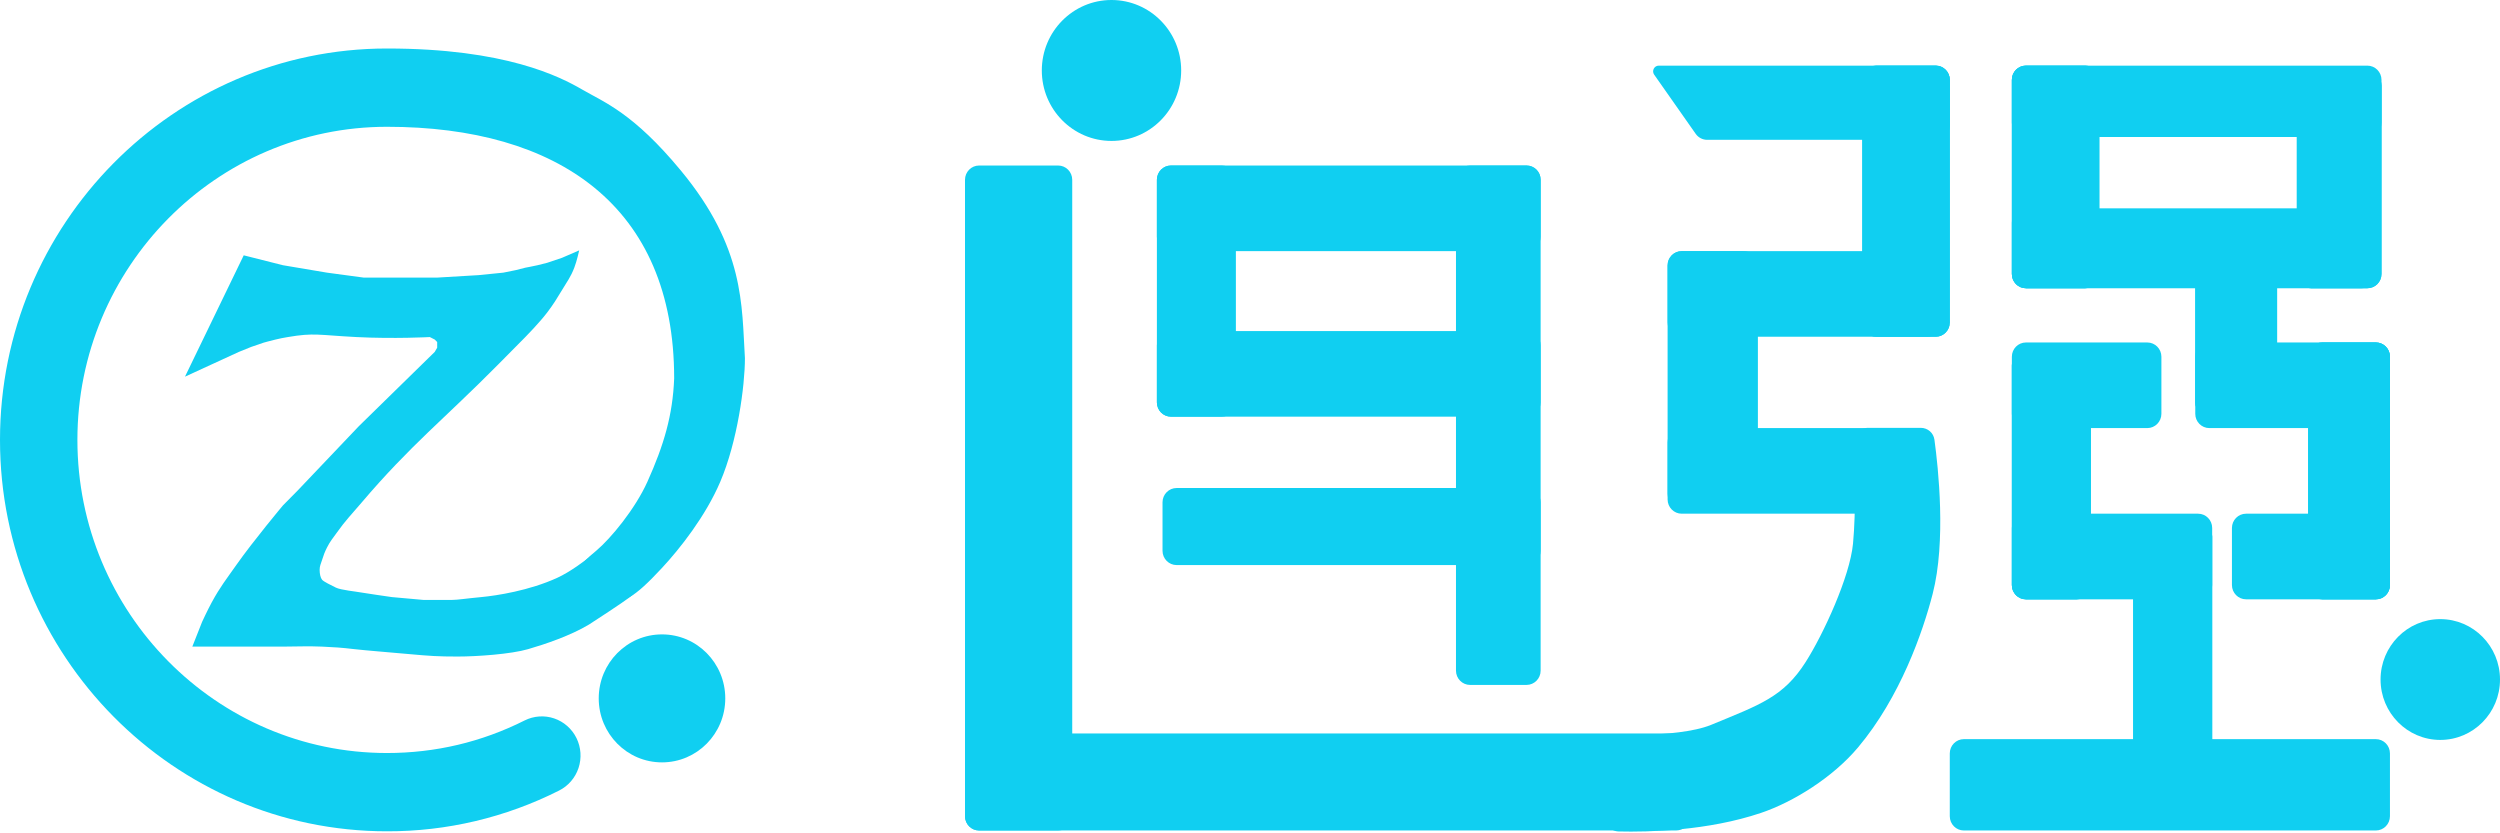 <svg width="102" height="34" viewBox="0 0 102 34" fill="none" xmlns="http://www.w3.org/2000/svg">
<g clip-path="url(#clip0_28_60)">
<path d="M15.789 33.917C7.083 33.917 0 26.754 0 17.948C0 9.143 7.083 1.979 15.789 1.979C20.627 1.979 22.847 3.128 23.756 3.655C24.665 4.181 25.838 4.612 27.778 6.957C30.393 10.117 30.259 12.455 30.393 14.615C30.393 15.737 30.088 18.014 29.387 19.656C28.788 21.06 27.741 22.385 27.01 23.171C25.902 24.361 25.321 24.778 24.825 24.276C24.328 23.773 24.527 23.974 24.13 23.573C23.633 23.07 23.534 23.137 24.328 22.468C24.924 21.966 25.917 20.761 26.414 19.656C27.089 18.154 27.447 16.944 27.506 15.438C27.506 8.394 22.753 5.173 15.789 5.173C8.824 5.173 3.158 10.905 3.158 17.948C3.158 24.992 8.824 30.723 15.789 30.723C17.762 30.723 19.652 30.276 21.404 29.395C21.779 29.207 22.212 29.177 22.609 29.311C23.006 29.446 23.334 29.735 23.521 30.114C23.707 30.494 23.737 30.932 23.604 31.334C23.471 31.735 23.185 32.067 22.81 32.255C20.629 33.355 18.225 33.924 15.789 33.917Z" fill="#10CFF1"/>
<path d="M11.543 26.382C10.724 26.382 9.445 26.382 9.445 26.382H7.847L8.246 25.371C8.246 25.371 8.477 24.872 8.646 24.563C8.986 23.94 9.237 23.627 9.645 23.047C10.337 22.063 11.543 20.622 11.543 20.622L12.142 20.016L14.64 17.389L17.737 14.358L17.837 14.186V13.954L17.737 13.853L17.537 13.752C17.537 13.752 16.087 13.831 14.54 13.752C12.993 13.672 12.82 13.568 11.743 13.752C11.546 13.785 11.437 13.807 11.243 13.853C11.047 13.898 10.744 13.984 10.744 13.984L10.244 14.156L9.745 14.358L8.646 14.863L7.547 15.368L9.944 10.417L11.543 10.821L13.341 11.124L14.84 11.326H16.338H17.837L19.535 11.225L20.534 11.124L21.034 11.023L21.433 10.922C21.433 10.922 21.739 10.866 21.933 10.821C22.09 10.785 22.332 10.72 22.332 10.72L22.932 10.518L23.631 10.215C23.631 10.215 23.535 10.655 23.431 10.922C23.285 11.301 23.14 11.485 22.932 11.832C22.712 12.196 22.588 12.402 22.332 12.741C22.014 13.163 21.433 13.752 21.433 13.752C21.433 13.752 20.763 14.429 20.334 14.863C18.149 17.073 16.753 18.151 14.74 20.521C14.343 20.989 14.096 21.233 13.741 21.734C13.577 21.965 13.468 22.086 13.341 22.34C13.246 22.53 13.204 22.642 13.141 22.845C13.093 23.001 13.041 23.087 13.041 23.25C13.041 23.412 13.076 23.575 13.141 23.654C13.207 23.733 13.505 23.874 13.703 23.974C13.902 24.075 14.583 24.142 14.64 24.159C14.696 24.175 15.987 24.361 15.987 24.361L17.278 24.477C17.278 24.477 18.204 24.477 18.436 24.477C18.668 24.477 19.013 24.419 19.635 24.361C20.257 24.303 21.602 24.096 22.74 23.573C23.758 23.105 25.141 21.815 25.141 21.815L25.719 24.276C25.719 24.276 26.513 23.874 24.031 25.481C23.276 25.934 22.247 26.282 21.548 26.485C20.849 26.689 19.463 26.787 18.668 26.787C17.874 26.787 17.536 26.764 16.682 26.686C15.807 26.606 14.95 26.542 14.44 26.483C13.935 26.424 13.65 26.404 13.141 26.382C12.518 26.355 12.167 26.382 11.543 26.382Z" fill="#10CFF1"/>
<path d="M27.01 31.105C28.436 31.105 29.591 29.936 29.591 28.494C29.591 27.052 28.436 25.883 27.01 25.883C25.584 25.883 24.428 27.052 24.428 28.494C24.428 29.936 25.584 31.105 27.01 31.105Z" fill="#10CFF1"/>
<path d="M43.172 6.753H39.948C39.63 6.753 39.372 7.014 39.372 7.336V33.301C39.372 33.623 39.63 33.884 39.948 33.884H43.172C43.489 33.884 43.747 33.623 43.747 33.301V7.336C43.747 7.014 43.489 6.753 43.172 6.753Z" fill="#10CFF1"/>
<path d="M68.384 29.925H39.948C39.63 29.925 39.372 30.185 39.372 30.507V33.301C39.372 33.623 39.63 33.884 39.948 33.884H68.384C68.702 33.884 68.959 33.623 68.959 33.301V30.507C68.959 30.185 68.702 29.925 68.384 29.925Z" fill="#10CFF1"/>
<path d="M62.282 6.753H47.776C47.459 6.753 47.201 7.014 47.201 7.336V9.664C47.201 9.986 47.459 10.247 47.776 10.247H62.282C62.6 10.247 62.858 9.986 62.858 9.664V7.336C62.858 7.014 62.6 6.753 62.282 6.753Z" fill="#10CFF1"/>
<path d="M67.49 3.046C67.382 2.892 67.491 2.678 67.678 2.678H78.975C79.293 2.678 79.551 2.939 79.551 3.26V5.123C79.551 5.445 79.293 5.705 78.975 5.705H69.654C69.467 5.705 69.292 5.614 69.184 5.46L67.49 3.046Z" fill="#10CFF1"/>
<path d="M78.63 10.247H68.614C68.296 10.247 68.038 10.507 68.038 10.829V13.158C68.038 13.479 68.296 13.74 68.614 13.74H78.63C78.948 13.74 79.205 13.479 79.205 13.158V10.829C79.205 10.507 78.948 10.247 78.63 10.247Z" fill="#10CFF1"/>
<path d="M78.284 17.466H68.614C68.296 17.466 68.038 17.726 68.038 18.048V20.377C68.038 20.698 68.296 20.959 68.614 20.959H78.284C78.602 20.959 78.86 20.698 78.86 20.377V18.048C78.86 17.726 78.602 17.466 78.284 17.466Z" fill="#10CFF1"/>
<path d="M96.589 2.678H82.659C82.341 2.678 82.084 2.939 82.084 3.26V5.007C82.084 5.328 82.341 5.589 82.659 5.589H96.589C96.907 5.589 97.165 5.328 97.165 5.007V3.26C97.165 2.939 96.907 2.678 96.589 2.678Z" fill="#10CFF1"/>
<path d="M96.359 8.5H82.659C82.341 8.5 82.084 8.761 82.084 9.082V11.178C82.084 11.5 82.341 11.76 82.659 11.76H96.359C96.677 11.76 96.934 11.5 96.934 11.178V9.082C96.934 8.761 96.677 8.5 96.359 8.5Z" fill="#10CFF1"/>
<path d="M96.934 13.973H90.142C89.824 13.973 89.567 14.233 89.567 14.555V16.884C89.567 17.205 89.824 17.466 90.142 17.466H96.934C97.252 17.466 97.51 17.205 97.51 16.884V14.555C97.51 14.233 97.252 13.973 96.934 13.973Z" fill="#10CFF1"/>
<path d="M96.935 20.959H91.639C91.321 20.959 91.063 21.22 91.063 21.541V23.87C91.063 24.191 91.321 24.452 91.639 24.452H96.935C97.252 24.452 97.51 24.191 97.51 23.87V21.541C97.51 21.22 97.252 20.959 96.935 20.959Z" fill="#10CFF1"/>
<path d="M89.682 20.959H82.659C82.341 20.959 82.084 21.22 82.084 21.541V23.87C82.084 24.191 82.341 24.452 82.659 24.452H89.682C90 24.452 90.257 24.191 90.257 23.87V21.541C90.257 21.22 90 20.959 89.682 20.959Z" fill="#10CFF1"/>
<path d="M96.934 30.157H80.126C79.808 30.157 79.551 30.418 79.551 30.74V33.301C79.551 33.623 79.808 33.884 80.126 33.884H96.934C97.252 33.884 97.51 33.623 97.51 33.301V30.74C97.51 30.418 97.252 30.157 96.934 30.157Z" fill="#10CFF1"/>
<path d="M87.609 13.973H82.659C82.341 13.973 82.084 14.233 82.084 14.555V16.884C82.084 17.205 82.341 17.466 82.659 17.466H87.609C87.927 17.466 88.185 17.205 88.185 16.884V14.555C88.185 14.233 87.927 13.973 87.609 13.973Z" fill="#10CFF1"/>
<path d="M62.282 13.507H47.776C47.459 13.507 47.201 13.768 47.201 14.089V16.418C47.201 16.739 47.459 17 47.776 17H62.282C62.6 17 62.858 16.739 62.858 16.418V14.089C62.858 13.768 62.6 13.507 62.282 13.507Z" fill="#10CFF1"/>
<path d="M62.282 19.911H48.007C47.689 19.911 47.431 20.172 47.431 20.493V22.473C47.431 22.794 47.689 23.055 48.007 23.055H62.282C62.6 23.055 62.858 22.794 62.858 22.473V20.493C62.858 20.172 62.6 19.911 62.282 19.911Z" fill="#10CFF1"/>
<path d="M62.282 6.753H59.98C59.662 6.753 59.404 7.014 59.404 7.336V27.363C59.404 27.684 59.662 27.945 59.98 27.945H62.282C62.6 27.945 62.858 27.684 62.858 27.363V7.336C62.858 7.014 62.6 6.753 62.282 6.753Z" fill="#10CFF1"/>
<path d="M49.849 6.753H47.776C47.459 6.753 47.201 7.014 47.201 7.336V16.418C47.201 16.739 47.459 17 47.776 17H49.849C50.167 17 50.424 16.739 50.424 16.418V7.336C50.424 7.014 50.167 6.753 49.849 6.753Z" fill="#10CFF1"/>
<path d="M75.982 3.26C75.982 2.939 76.24 2.678 76.558 2.678H78.975C79.293 2.678 79.551 2.939 79.551 3.26V13.158C79.551 13.479 79.293 13.74 78.975 13.74H76.558C76.24 13.74 75.982 13.479 75.982 13.158V3.26Z" fill="#10CFF1"/>
<path d="M75.982 3.26C75.982 2.939 76.24 2.678 76.558 2.678H78.975C79.293 2.678 79.551 2.939 79.551 3.26V13.158C79.551 13.479 79.293 13.74 78.975 13.74H76.558C76.24 13.74 75.982 13.479 75.982 13.158V3.26Z" fill="#10CFF1"/>
<path d="M82.084 3.26C82.084 2.939 82.341 2.678 82.659 2.678H83.868H85.077C85.395 2.678 85.652 2.939 85.652 3.26V11.178C85.652 11.5 85.395 11.76 85.077 11.76H82.659C82.341 11.76 82.084 11.5 82.084 11.178V3.26Z" fill="#10CFF1"/>
<path d="M82.084 3.26C82.084 2.939 82.341 2.678 82.659 2.678H83.868H85.077C85.395 2.678 85.652 2.939 85.652 3.26V11.178C85.652 11.5 85.395 11.76 85.077 11.76H82.659C82.341 11.76 82.084 11.5 82.084 11.178V3.26Z" fill="#10CFF1"/>
<path d="M93.711 3.493C93.711 3.172 93.969 2.911 94.287 2.911H96.589C96.907 2.911 97.165 3.172 97.165 3.493V11.178C97.165 11.5 96.907 11.76 96.589 11.76H94.287C93.969 11.76 93.711 11.5 93.711 11.178V3.493Z" fill="#10CFF1"/>
<path d="M93.711 3.493C93.711 3.172 93.969 2.911 94.287 2.911H96.589C96.907 2.911 97.165 3.172 97.165 3.493V11.178C97.165 11.5 96.907 11.76 96.589 11.76H94.287C93.969 11.76 93.711 11.5 93.711 11.178V3.493Z" fill="#10CFF1"/>
<path d="M94.172 14.555C94.172 14.233 94.429 13.973 94.747 13.973H96.934C97.252 13.973 97.51 14.233 97.51 14.555V23.87C97.51 24.191 97.252 24.452 96.934 24.452H94.747C94.429 24.452 94.172 24.191 94.172 23.87V14.555Z" fill="#10CFF1"/>
<path d="M94.172 14.555C94.172 14.233 94.429 13.973 94.747 13.973H96.934C97.252 13.973 97.51 14.233 97.51 14.555V23.87C97.51 24.191 97.252 24.452 96.934 24.452H94.747C94.429 24.452 94.172 24.191 94.172 23.87V14.555Z" fill="#10CFF1"/>
<path d="M82.084 14.904C82.084 14.583 82.341 14.322 82.659 14.322H84.731C85.049 14.322 85.307 14.583 85.307 14.904V23.87C85.307 24.191 85.049 24.452 84.731 24.452H82.659C82.341 24.452 82.084 24.191 82.084 23.87V14.904Z" fill="#10CFF1"/>
<path d="M82.084 14.904C82.084 14.583 82.341 14.322 82.659 14.322H84.731C85.049 14.322 85.307 14.583 85.307 14.904V23.87C85.307 24.191 85.049 24.452 84.731 24.452H82.659C82.341 24.452 82.084 24.191 82.084 23.87V14.904Z" fill="#10CFF1"/>
<path d="M87.034 21.89C87.034 21.569 87.292 21.308 87.609 21.308H89.682C90 21.308 90.257 21.569 90.257 21.89V30.856C90.257 31.178 90 31.438 89.682 31.438H87.609C87.292 31.438 87.034 31.178 87.034 30.856V21.89Z" fill="#10CFF1"/>
<path d="M87.034 21.89C87.034 21.569 87.292 21.308 87.609 21.308H89.682C90 21.308 90.257 21.569 90.257 21.89V30.856C90.257 31.178 90 31.438 89.682 31.438H87.609C87.292 31.438 87.034 31.178 87.034 30.856V21.89Z" fill="#10CFF1"/>
<path d="M89.567 9.199C89.567 8.877 89.824 8.616 90.142 8.616H92.33C92.647 8.616 92.905 8.877 92.905 9.199V16.418C92.905 16.739 92.647 17 92.33 17H90.142C89.824 17 89.567 16.739 89.567 16.418V9.199Z" fill="#10CFF1"/>
<path d="M89.567 9.199C89.567 8.877 89.824 8.616 90.142 8.616H92.33C92.647 8.616 92.905 8.877 92.905 9.199V16.418C92.905 16.739 92.647 17 92.33 17H90.142C89.824 17 89.567 16.739 89.567 16.418V9.199Z" fill="#10CFF1"/>
<path d="M71.147 10.247H68.614C68.296 10.247 68.038 10.507 68.038 10.829V20.144C68.038 20.465 68.296 20.726 68.614 20.726H71.147C71.465 20.726 71.722 20.465 71.722 20.144V10.829C71.722 10.507 71.465 10.247 71.147 10.247Z" fill="#10CFF1"/>
<path d="M99.563 30.189C100.909 30.189 102 29.086 102 27.725C102 26.364 100.909 25.26 99.563 25.26C98.218 25.26 97.127 26.364 97.127 27.725C97.127 29.086 98.218 30.189 99.563 30.189Z" fill="#10CFF1"/>
<path d="M45.349 5.75C46.919 5.75 48.192 4.463 48.192 2.875C48.192 1.287 46.919 0 45.349 0C43.779 0 42.506 1.287 42.506 2.875C42.506 4.463 43.779 5.75 45.349 5.75Z" fill="#10CFF1"/>
<path d="M75.635 18.075C75.62 17.739 75.884 17.456 76.216 17.456H78.368C78.648 17.456 78.886 17.658 78.925 17.939C79.083 19.095 79.406 22.088 78.852 24.233C78.455 25.774 77.532 28.444 75.806 30.497C74.78 31.718 73.167 32.722 71.847 33.167C69.68 33.898 67.255 33.953 66.037 33.923C65.646 33.914 65.403 33.512 65.555 33.148L66.724 30.34C66.814 30.124 67.022 29.984 67.254 29.975C67.872 29.953 69.097 29.871 69.817 29.573C71.793 28.755 72.761 28.444 73.674 27.006C74.398 25.868 75.476 23.526 75.603 22.18C75.73 20.842 75.676 19.017 75.635 18.075Z" fill="#10CFF1"/>
</g>
<defs>
<clipPath id="clip0_28_60">
<rect width="102" height="34" fill="white"/>
</clipPath>
</defs>
</svg>
